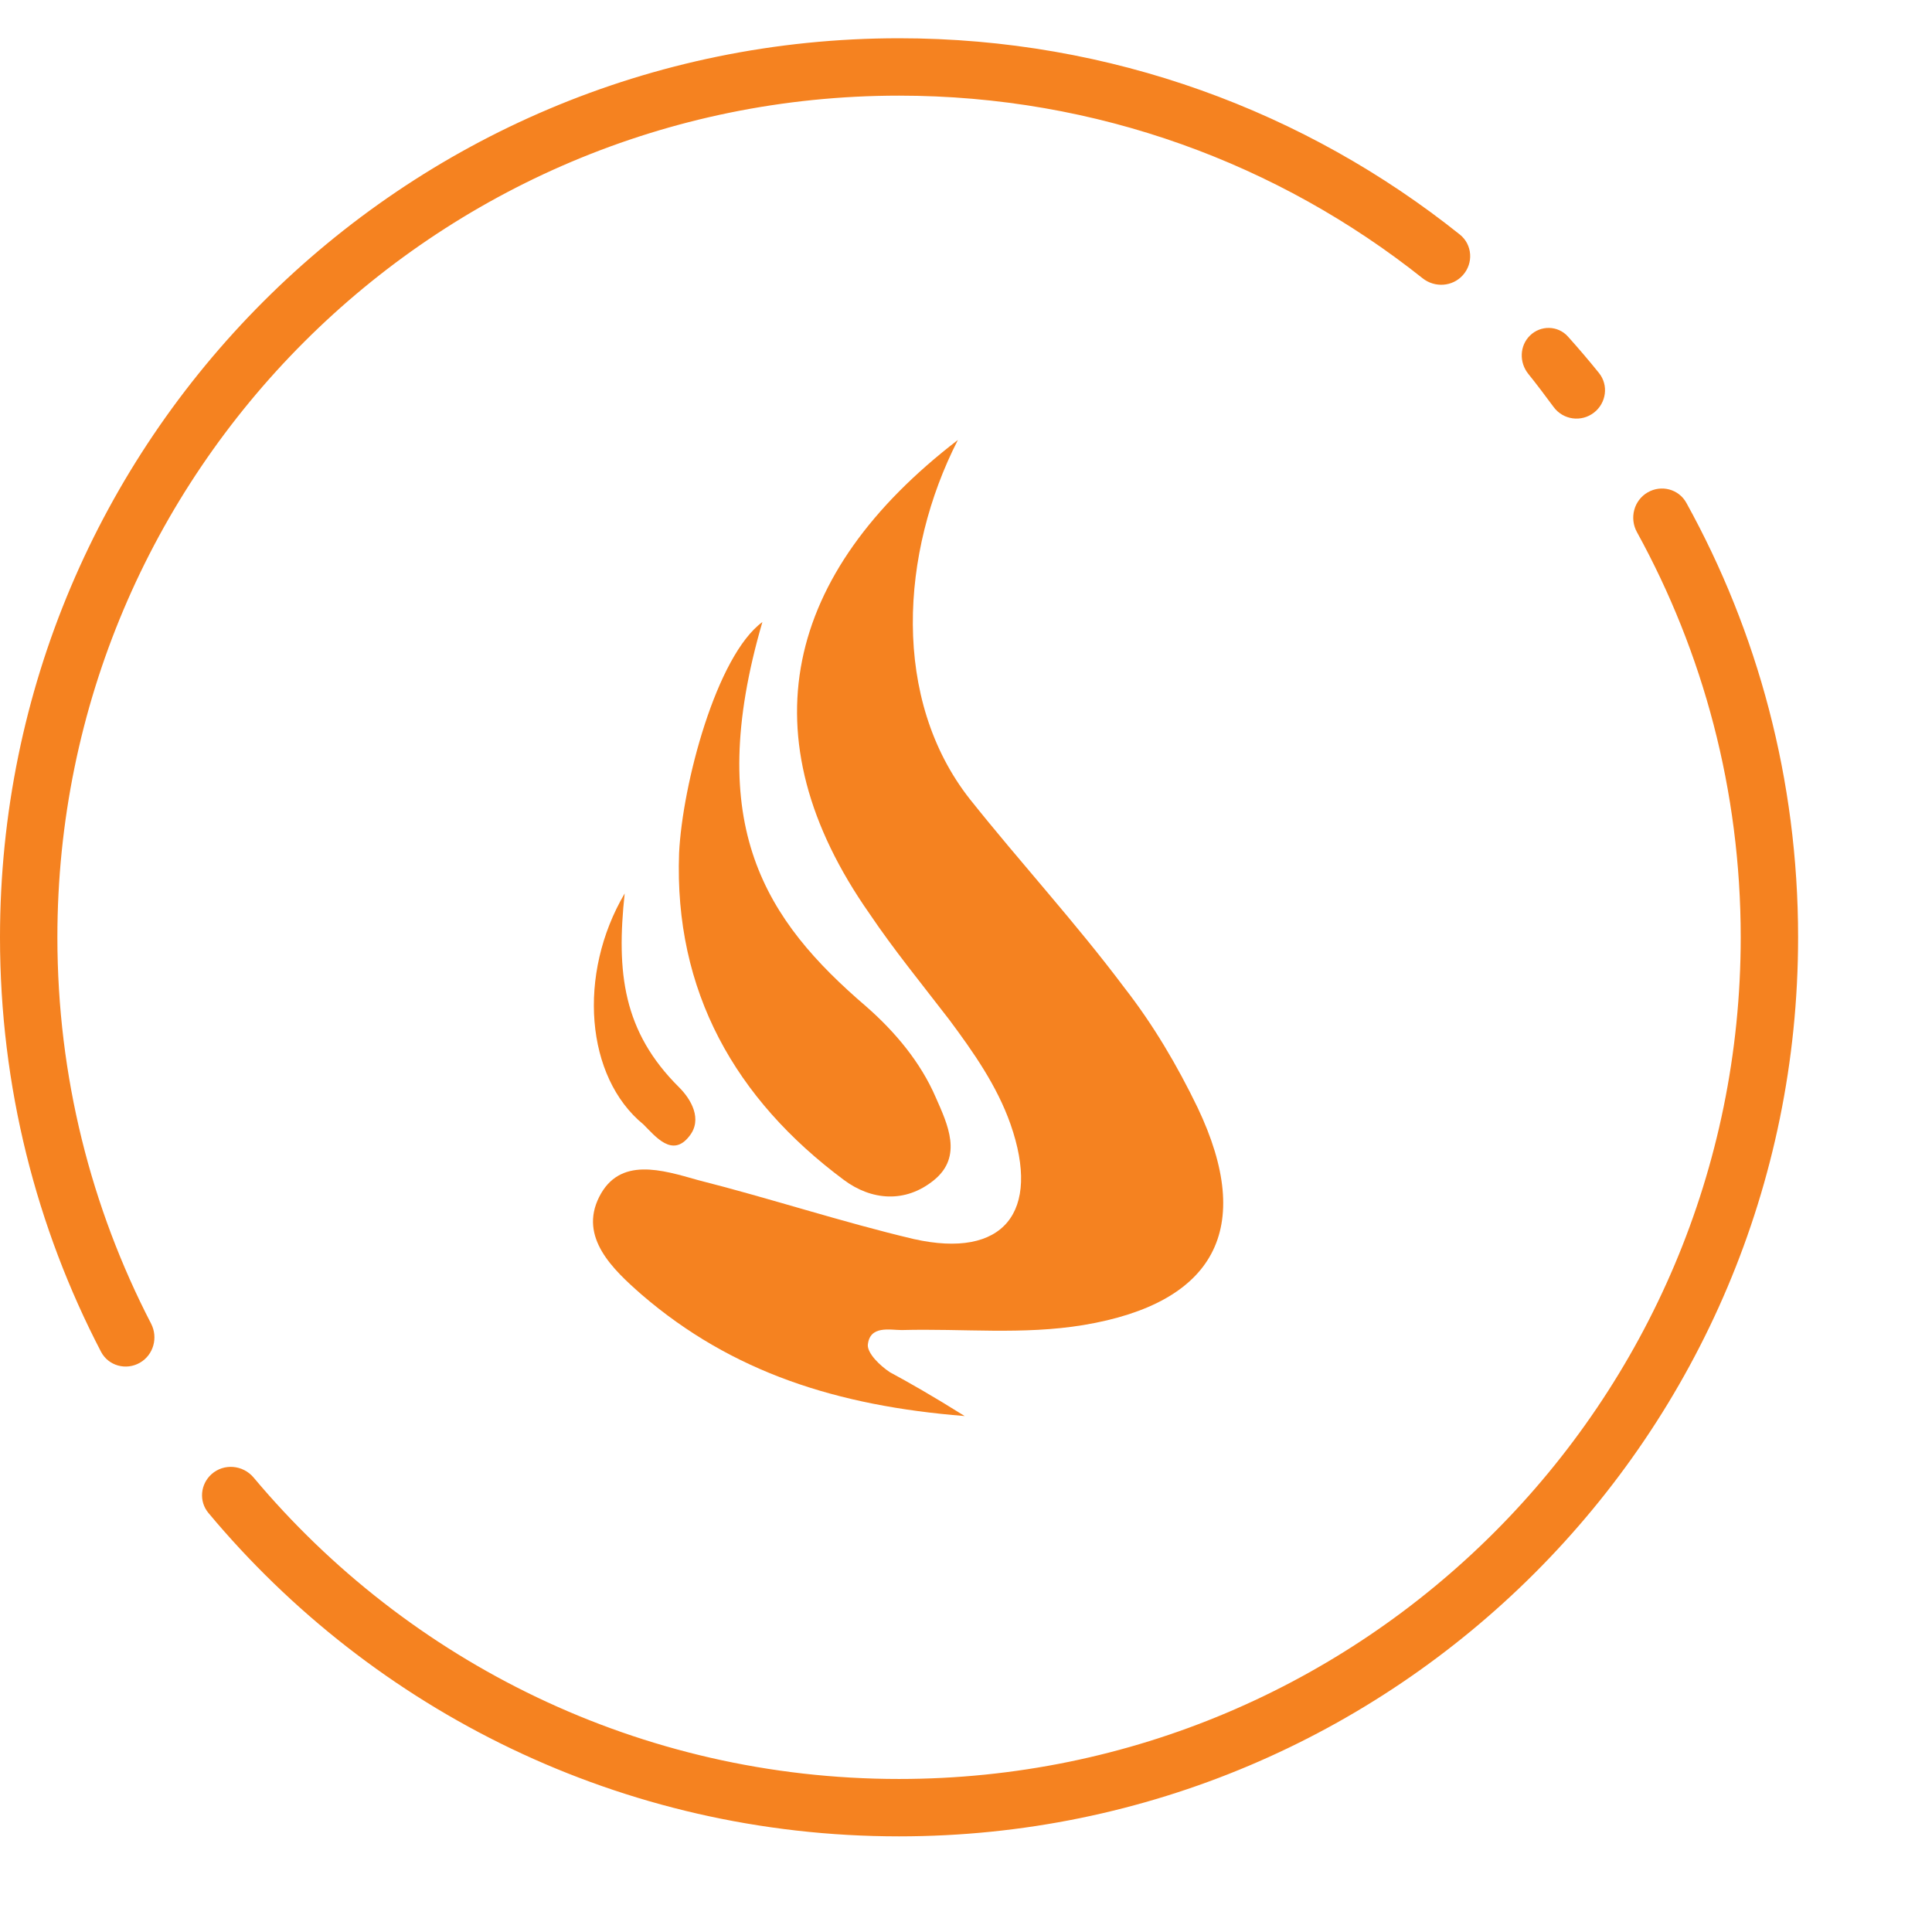 <svg width="101" height="101" viewBox="0 0 101 101" fill="none" xmlns="http://www.w3.org/2000/svg">
<path d="M47 5C22.7 5 3 24.7 3 49C3 56.279 4.768 63.145 7.897 69.193C8.275 69.923 8.027 70.83 7.314 71.24C6.59 71.656 5.664 71.403 5.279 70.663C1.906 64.18 0 56.813 0 49C0 23.043 21.043 2 47 2C58.088 2 68.279 5.839 76.316 12.261C76.974 12.787 77.038 13.756 76.476 14.384C75.933 14.992 75.007 15.053 74.369 14.546C66.856 8.57 57.345 5 47 5Z" fill="#F58220"/>
<path d="M47 93C71.301 93 91 73.3 91 49C91 41.322 89.033 34.103 85.576 27.82C85.173 27.087 85.413 26.158 86.137 25.74C86.848 25.33 87.758 25.565 88.156 26.283C91.88 33.017 94 40.761 94 49C94 74.957 72.957 96 47 96C32.491 96 19.517 89.426 10.896 79.093C10.389 78.486 10.471 77.59 11.061 77.064C11.708 76.488 12.705 76.581 13.261 77.245C21.332 86.876 33.451 93 47 93Z" fill="#F58220"/>
<path d="M81.223 21.282C80.793 20.703 80.342 20.099 79.894 19.543C79.415 18.948 79.437 18.074 79.984 17.541C80.543 16.995 81.442 17.01 81.965 17.591C82.522 18.211 83.063 18.846 83.587 19.495C84.103 20.134 83.977 21.068 83.328 21.571C82.668 22.082 81.72 21.953 81.223 21.282Z" fill="#F58220"/>
<path d="M50.431 74.027C43.766 73.498 38.256 71.736 33.546 67.682C32.035 66.36 30.258 64.685 31.325 62.57C32.391 60.455 34.613 61.16 36.479 61.689C40.3 62.658 44.033 63.892 47.765 64.773C52.475 65.831 54.43 63.363 52.831 58.781C52.12 56.754 50.876 54.991 49.631 53.316C48.209 51.466 46.699 49.615 45.455 47.764C38.967 38.511 41.011 29.962 50.076 23C47.054 28.905 46.61 36.572 50.698 41.772C53.364 45.12 56.208 48.205 58.785 51.642C60.296 53.581 61.54 55.696 62.606 57.899C65.628 64.245 63.495 68.122 56.652 69.268C53.453 69.797 50.342 69.444 47.143 69.532C46.521 69.532 45.455 69.268 45.366 70.326C45.366 70.766 45.988 71.383 46.521 71.736C47.499 72.264 48.743 72.969 50.431 74.027Z" fill="#F58220"/>
<path d="M32.657 46.707C32.213 50.849 32.569 53.933 35.501 56.842C36.123 57.459 36.745 58.516 36.035 59.397C35.146 60.543 34.257 59.397 33.635 58.781C30.613 56.313 30.169 50.937 32.657 46.707Z" fill="#F58220"/>
<path d="M48.92 57.371C48.121 55.52 46.788 53.934 45.277 52.612C40.034 48.117 36.746 43.182 39.856 32.518C37.456 34.281 35.679 40.978 35.501 44.592C35.235 51.818 38.434 57.459 44.122 61.689C45.544 62.746 47.321 62.923 48.832 61.689C50.342 60.455 49.543 58.781 48.92 57.371Z" fill="#F58220"/>
</svg>
